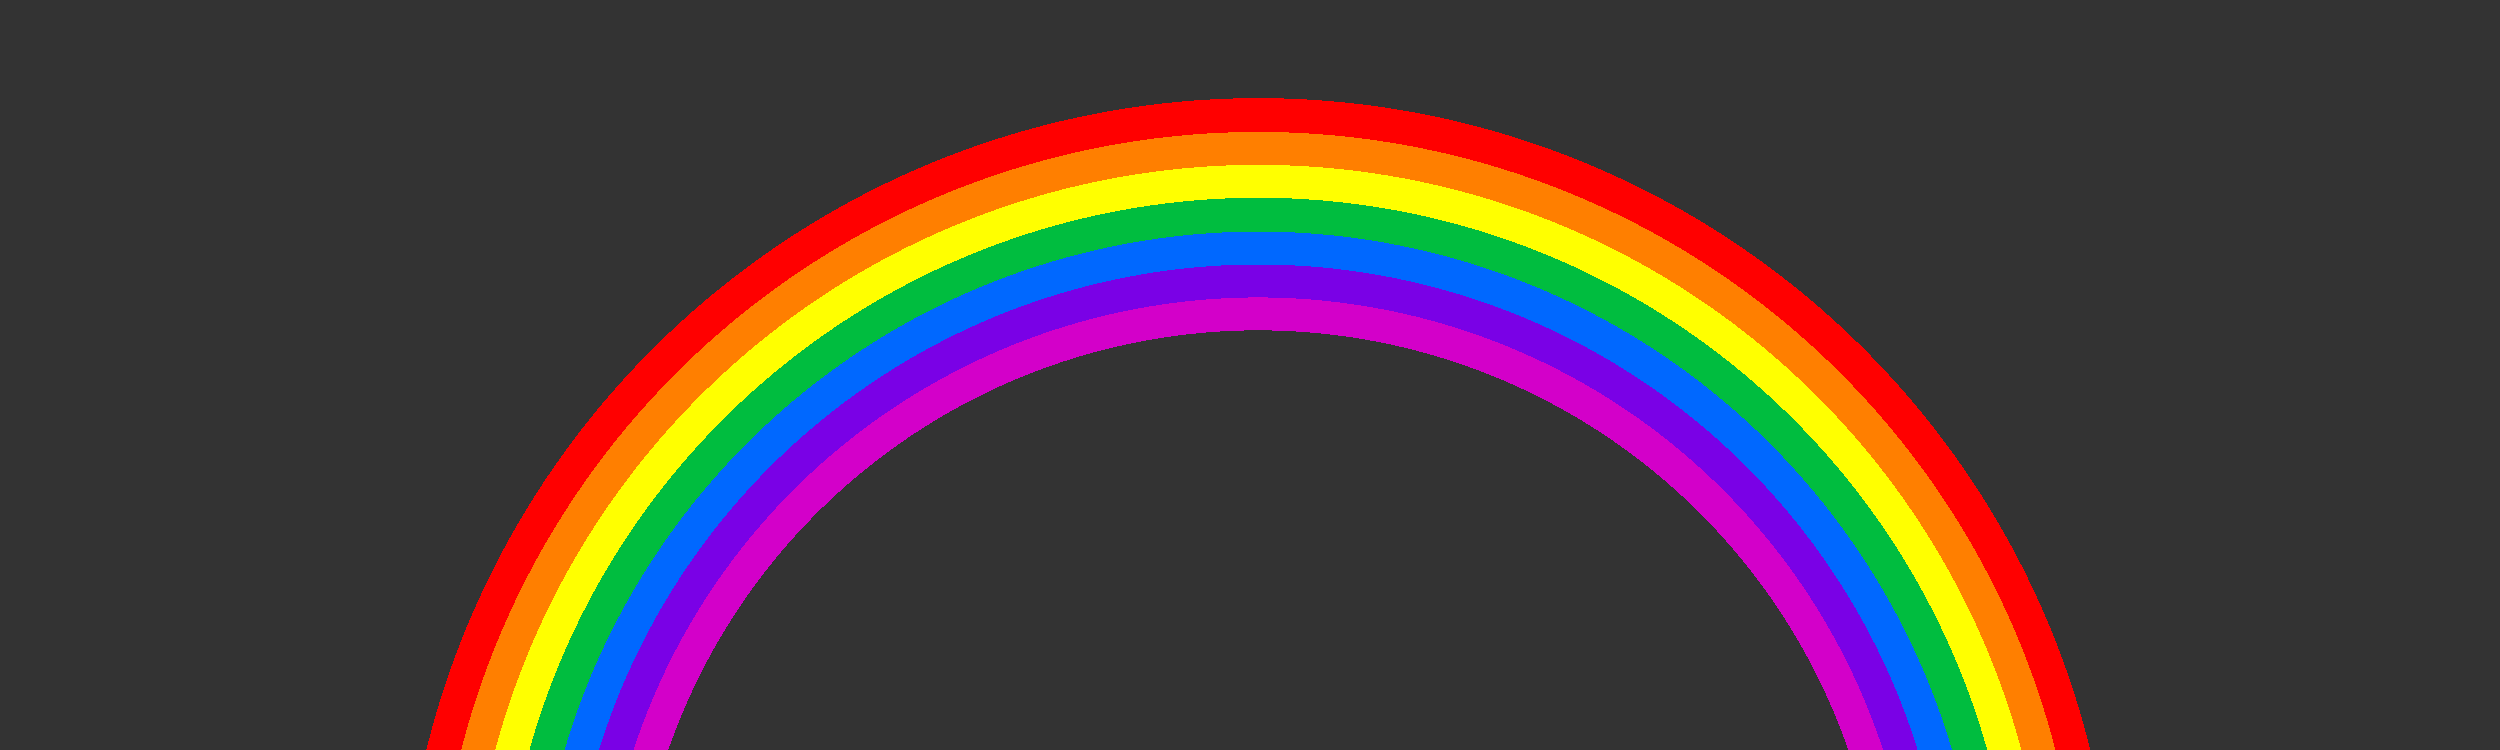 <?xml version="1.0" encoding="UTF-8" standalone="no"?>
<!-- Created with Inkscape (http://www.inkscape.org/) -->

<svg
   xmlns:dc="http://purl.org/dc/elements/1.1/"
   xmlns:cc="http://creativecommons.org/ns#"
   xmlns:rdf="http://www.w3.org/1999/02/22-rdf-syntax-ns#"
   xmlns:svg="http://www.w3.org/2000/svg"
   xmlns="http://www.w3.org/2000/svg"
   xmlns:xlink="http://www.w3.org/1999/xlink"
   xmlns:sodipodi="http://sodipodi.sourceforge.net/DTD/sodipodi-0.dtd"
   xmlns:inkscape="http://www.inkscape.org/namespaces/inkscape"
   version="1.1"
   id="svg2"
   width="400"
   height="120"
   viewBox="0 0 400 120"
   sodipodi:docname="rainbow.svg"
   inkscape:version="0.92.2 5c3e80d, 2017-08-06"
   inkscape:export-filename="/home/mirec/Documents/Praca/python/shakal/shakal/static/alpha/images/mlp/header_shadow.png.png"
   inkscape:export-xdpi="768"
   inkscape:export-ydpi="768">
  <rect x="0" y="0" width="400" height="120" fill="#333333" stroke="none"/>
  <defs
     id="defs6">
    <linearGradient
       inkscape:collect="always"
       id="linearGradient874">
      <stop
         style="stop-color:#000000;stop-opacity:0"
         offset="0"
         id="stop870" />
      <stop
         id="stop922"
         offset="0.702"
         style="stop-color:#000000;stop-opacity:0" />
      <stop
         style="stop-color:#d300c9;stop-opacity:1"
         offset="0.702"
         id="stop882" />
      <stop
         id="stop906"
         offset="0.739"
         style="stop-color:#d300c9;stop-opacity:1" />
      <stop
         id="stop898"
         offset="0.739"
         style="stop-color:#7a01e6;stop-opacity:1" />
      <stop
         style="stop-color:#7a01e6;stop-opacity:1"
         offset="0.776"
         id="stop908" />
      <stop
         id="stop886"
         offset="0.776"
         style="stop-color:#0068ff;stop-opacity:1" />
      <stop
         style="stop-color:#0068ff;stop-opacity:1"
         offset="0.813"
         id="stop910" />
      <stop
         style="stop-color:#00bd3f;stop-opacity:1"
         offset="0.813"
         id="stop900" />
      <stop
         id="stop912"
         offset="0.851"
         style="stop-color:#00bd3f;stop-opacity:1" />
      <stop
         id="stop884"
         offset="0.851"
         style="stop-color:#ffff00;stop-opacity:1" />
      <stop
         style="stop-color:#ffff00;stop-opacity:1"
         offset="0.888"
         id="stop914" />
      <stop
         style="stop-color:#ff7f00;stop-opacity:1"
         offset="0.888"
         id="stop902" />
      <stop
         id="stop916"
         offset="0.925"
         style="stop-color:#ff7f00;stop-opacity:1" />
      <stop
         style="stop-color:#ff0000;stop-opacity:1"
         offset="0.925"
         id="stop888" />
      <stop
         id="stop918"
         offset="0.963"
         style="stop-color:#ff0000;stop-opacity:1" />
      <stop
         id="stop904"
         offset="0.963"
         style="stop-color:#000000;stop-opacity:0;" />
      <stop
         style="stop-color:#000000;stop-opacity:0;"
         offset="0.981"
         id="stop920" />
      <stop
         style="stop-color:#000000;stop-opacity:0;"
         offset="1"
         id="stop872" />
    </linearGradient>
    <radialGradient
       inkscape:collect="always"
       xlink:href="#linearGradient874"
       id="radialGradient876"
       cx="221.182"
       cy="173.695"
       fx="221.182"
       fy="173.695"
       r="142.365"
       gradientUnits="userSpaceOnUse"
       gradientTransform="translate(-19.855,-20.9)" />
  </defs>
  <sodipodi:namedview
     pagecolor="#ffffff"
     bordercolor="#666666"
     borderopacity="1"
     objecttolerance="10"
     gridtolerance="10"
     guidetolerance="10"
     inkscape:pageopacity="0"
     inkscape:pageshadow="2"
     inkscape:window-width="756"
     inkscape:window-height="426"
     id="namedview4"
     showgrid="false"
     inkscape:zoom="2.8708536"
     inkscape:cx="188.6494"
     inkscape:cy="43.074539"
     inkscape:window-x="0"
     inkscape:window-y="472"
     inkscape:window-maximized="0"
     inkscape:current-layer="svg2" />
  <circle
     style="opacity:1;fill:url(#radialGradient876);fill-opacity:1;stroke:none;stroke-width:3.296;stroke-linecap:round;stroke-linejoin:round;stroke-miterlimit:4;stroke-dasharray:none;stroke-opacity:1"
     id="path836"
     cx="201.328"
     cy="152.795"
     r="142.365" />
</svg>
